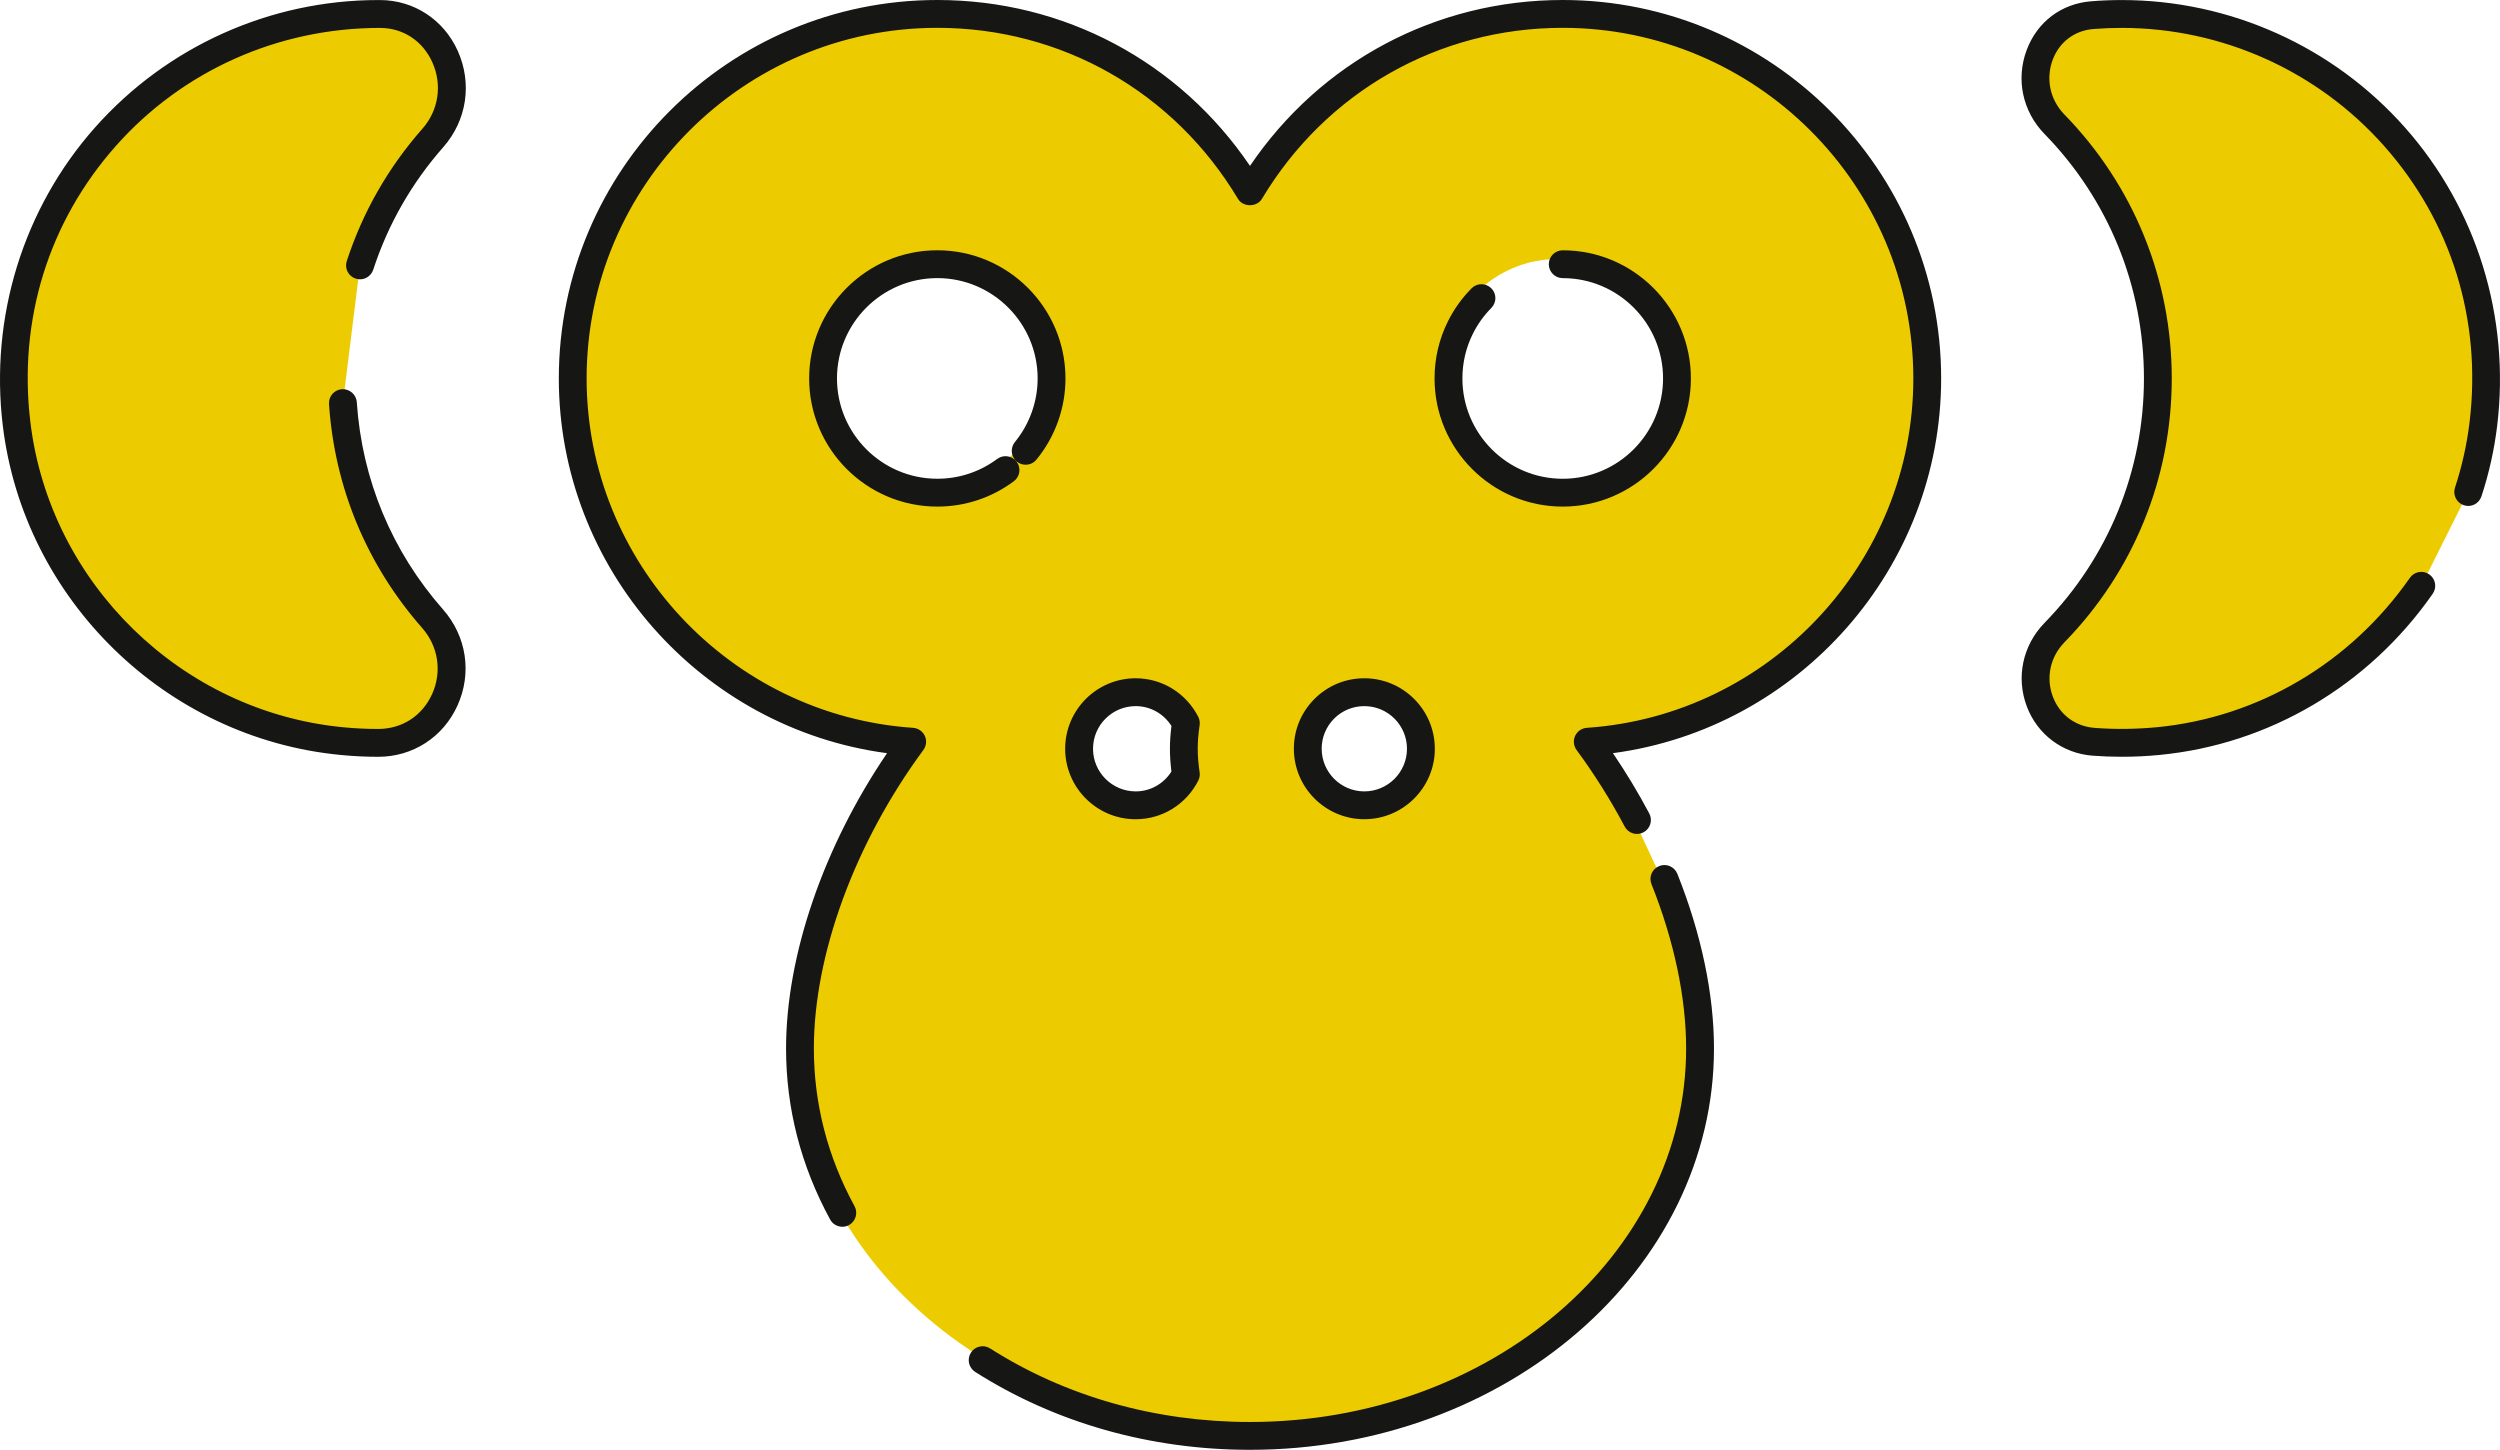 <svg version="1.1" id="图层_1" x="0px" y="0px" width="122.326px" height="70.94px" viewBox="0 0 122.326 70.94" enable-background="new 0 0 122.326 70.94" xml:space="preserve" xmlns="http://www.w3.org/2000/svg" xmlns:xlink="http://www.w3.org/1999/xlink" xmlns:xml="http://www.w3.org/XML/1998/namespace">
  <path fill="#ECCC00" d="M76.21,0.427c-6.508,0-12.186,3.497-15.3,8.703c-3.115-5.206-8.792-8.703-15.301-8.703
	c-9.853,0-17.838,7.985-17.838,17.838c0,9.435,7.333,17.141,16.609,17.774c-3.414,4.634-5.492,10.208-5.492,15.009
	c0,10.469,9.859,18.958,22.021,18.958s22.021-8.487,22.021-18.958c0-2.627-0.621-5.485-1.743-8.295l-1.34-2.883
	c-0.701-1.322-1.508-2.609-2.408-3.831c9.274-0.633,16.608-8.339,16.608-17.774C94.048,8.414,86.063,0.427,76.21,0.427z
	 M45.61,23.854c-3.087,0-5.59-2.502-5.59-5.59c0-3.086,2.501-5.589,5.59-5.589c3.088,0,5.59,2.503,5.59,5.589
	C51.2,21.351,48.698,23.854,45.61,23.854z M57.772,37.636c-0.459,0.896-1.381,1.516-2.456,1.516c-1.527,0-2.768-1.24-2.768-2.767
	c0-1.531,1.24-2.77,2.768-2.77c1.075,0,1.997,0.62,2.456,1.516c-0.058,0.41-0.1,0.826-0.1,1.252S57.712,37.225,57.772,37.636z
	 M66.505,39.149c-1.529,0-2.768-1.239-2.768-2.767c-0.002-1.529,1.237-2.768,2.768-2.768c1.527,0,2.767,1.238,2.767,2.768
	C69.272,37.91,68.033,39.149,66.505,39.149z M76.212,23.854c-3.088,0-5.59-2.502-5.59-5.59c0-3.086,2.5-5.589,5.59-5.589
	c3.086,0,5.59,2.503,5.59,5.589C81.802,21.351,79.298,23.854,76.212,23.854z M121.513,20.748c-0.139,1.146-0.389,2.257-0.741,3.328
	l-2.294,4.588c-2.918,4.186-7.589,7.087-12.871,7.598c-1.076,0.104-2.133,0.113-3.163,0.035c-0.87-0.066-1.571-0.458-2.062-1.019
	c-1.237-1.115-1.459-3.19-0.104-4.58c3.13-3.21,5.056-7.595,5.056-12.435c0-4.842-1.93-9.23-5.063-12.441
	c-1.845-1.893-0.779-5.125,1.856-5.335c0.473-0.037,0.953-0.056,1.436-0.056c5.014,0,9.541,2.068,12.78,5.396
	C120.101,9.537,122.221,14.903,121.513,20.748z M17.614,12.987l-0.835,6.736c0.269,4.034,1.88,7.699,4.389,10.552
	c2.068,2.353,0.468,6.076-2.664,6.075c-0.589,0-1.185-0.029-1.785-0.088c-4.182-0.404-7.974-2.312-10.822-5.164
	c-2.873-2.766-4.836-6.476-5.335-10.603C-0.755,9.643,7.668,0.431,18.256,0.431c0.029,0,0.06,0,0.087,0
	c1.061,0.004,1.931,0.453,2.543,1.125c1.392,1.246,1.725,3.564,0.292,5.193C19.598,8.544,18.374,10.661,17.614,12.987z" class="color c1"/>
  <path fill="#161615" d="M103.814,37.029c-0.478,0-0.952-0.018-1.423-0.053c-1.466-0.113-2.699-1.035-3.217-2.406
	c-0.538-1.424-0.206-2.993,0.867-4.094c3.137-3.216,4.863-7.463,4.863-11.959c0-4.499-1.729-8.749-4.868-11.965
	c-1.074-1.104-1.407-2.678-0.868-4.11c0.517-1.375,1.696-2.265,3.157-2.38c0.491-0.04,0.988-0.06,1.491-0.06
	c5.296,0,10.349,2.273,13.86,6.237c3.512,3.961,5.155,9.279,4.512,14.59c-0.141,1.17-0.399,2.334-0.77,3.458
	c-0.118,0.356-0.498,0.555-0.86,0.435c-0.357-0.118-0.552-0.503-0.435-0.86c0.343-1.039,0.582-2.115,0.713-3.196
	c0.604-4.997-0.879-9.799-4.179-13.523c-3.254-3.672-7.935-5.778-12.842-5.778c-0.465,0-0.928,0.018-1.382,0.054
	c-0.922,0.073-1.666,0.635-1.992,1.502c-0.351,0.932-0.133,1.959,0.568,2.679c3.39,3.473,5.256,8.061,5.256,12.917
	c0,4.853-1.863,9.438-5.25,12.91c-0.699,0.717-0.918,1.736-0.568,2.661c0.334,0.885,1.099,1.456,2.046,1.528
	c1,0.076,2.024,0.064,3.047-0.033c4.963-0.48,9.474-3.145,12.377-7.31c0.215-0.308,0.639-0.385,0.948-0.169
	c0.309,0.215,0.385,0.639,0.17,0.948c-3.133,4.494-8.004,7.369-13.364,7.887C105.052,37,104.431,37.029,103.814,37.029z
	 M22.384,34.524c0.719-1.588,0.448-3.388-0.704-4.7c-2.51-2.852-3.969-6.361-4.222-10.146c-0.024-0.375-0.357-0.657-0.725-0.635
	c-0.375,0.025-0.66,0.35-0.634,0.725c0.271,4.087,1.848,7.876,4.556,10.957c0.796,0.904,0.981,2.145,0.487,3.238
	c-0.484,1.068-1.47,1.705-2.639,1.705h-0.001c-0.563,0-1.142-0.027-1.72-0.084C8.875,34.82,2.443,28.546,1.488,20.667
	c-0.604-4.998,0.88-9.8,4.18-13.524c3.254-3.672,7.934-5.777,12.926-5.777C19.727,1.37,20.684,2,21.154,3.047
	c0.495,1.103,0.309,2.349-0.486,3.252c-1.674,1.9-2.919,4.08-3.701,6.476c-0.117,0.358,0.079,0.742,0.437,0.859
	c0.355,0.118,0.741-0.078,0.858-0.436c0.725-2.22,1.878-4.238,3.429-5.999c1.152-1.311,1.423-3.115,0.707-4.71
	c-0.686-1.526-2.141-2.479-3.797-2.487c-0.001,0-0.091,0-0.092,0c-5.296,0-10.348,2.273-13.861,6.237
	C1.136,10.2-0.507,15.519,0.137,20.83c1.029,8.51,7.976,15.285,16.516,16.109c0.62,0.061,1.242,0.092,1.851,0.092h0.001
	C20.198,37.031,21.685,36.07,22.384,34.524z M83.866,51.302c0-2.655-0.62-5.611-1.793-8.547c-0.141-0.35-0.537-0.52-0.886-0.38
	c-0.35,0.14-0.521,0.535-0.38,0.885c1.109,2.777,1.696,5.558,1.696,8.042c0,10.077-9.573,18.276-21.341,18.276
	c-4.62,0-9.018-1.244-12.716-3.6c-0.318-0.202-0.738-0.109-0.94,0.209c-0.202,0.317-0.108,0.738,0.208,0.94
	c3.917,2.494,8.568,3.813,13.448,3.813C73.681,70.94,83.866,62.131,83.866,51.302z M41.542,59.943
	c0.329-0.18,0.451-0.594,0.271-0.924c-1.32-2.424-1.99-5.02-1.99-7.718c0-4.59,2.003-10.05,5.358-14.604
	c0.148-0.201,0.175-0.465,0.07-0.691c-0.105-0.225-0.324-0.375-0.572-0.393c-8.957-0.611-15.975-8.12-15.975-17.095
	c0-9.46,7.696-17.156,17.157-17.156c6.077,0,11.579,3.129,14.716,8.371c0.246,0.411,0.922,0.411,1.168,0
	c3.137-5.242,8.638-8.371,14.716-8.371c9.462,0,17.159,7.696,17.159,17.156c0,8.974-7.018,16.483-15.976,17.095
	c-0.248,0.018-0.467,0.168-0.571,0.393c-0.105,0.227-0.078,0.49,0.069,0.691c0.874,1.186,1.666,2.446,2.354,3.746
	c0.175,0.332,0.586,0.46,0.921,0.283c0.332-0.177,0.459-0.589,0.283-0.921c-0.537-1.013-1.133-2.001-1.779-2.952
	c9.097-1.212,16.06-9.046,16.06-18.335C94.983,8.307,86.674,0,76.462,0c-6.199,0-11.842,3.014-15.3,8.117
	C57.705,3.014,52.062,0,45.863,0c-10.212,0-18.52,8.307-18.52,18.519c0,9.289,6.963,17.124,16.06,18.335
	c-3.108,4.576-4.941,9.901-4.941,14.448c0,2.929,0.726,5.744,2.157,8.369c0.122,0.228,0.357,0.355,0.599,0.355
	C41.328,60.026,41.438,60,41.542,59.943z M58.631,38.199c0.063-0.126,0.088-0.269,0.067-0.408c-0.063-0.436-0.093-0.803-0.093-1.154
	c0-0.346,0.029-0.715,0.093-1.156c0.021-0.14-0.004-0.282-0.067-0.407c-0.596-1.163-1.77-1.886-3.063-1.886
	c-1.902,0-3.449,1.547-3.449,3.449s1.547,3.449,3.449,3.449C56.863,40.086,58.037,39.363,58.631,38.199z M57.32,35.521
	c-0.052,0.409-0.075,0.769-0.075,1.116s0.024,0.714,0.073,1.115c-0.382,0.604-1.035,0.971-1.749,0.971
	c-1.15,0-2.087-0.936-2.087-2.086s0.937-2.086,2.087-2.086C56.283,34.551,56.936,34.918,57.32,35.521z M70.207,36.637
	c0-1.902-1.547-3.449-3.449-3.449c-0.923,0-1.789,0.359-2.441,1.012c-0.651,0.652-1.009,1.518-1.007,2.438
	c0,1.9,1.548,3.447,3.448,3.447C68.66,40.084,70.207,38.537,70.207,36.637z M68.844,36.637c0,1.149-0.936,2.086-2.087,2.086
	c-1.149,0-2.087-0.937-2.087-2.088c0-0.556,0.217-1.078,0.609-1.473c0.395-0.395,0.919-0.611,1.478-0.611
	C67.909,34.551,68.844,35.486,68.844,36.637z M82.736,18.518c0-3.458-2.813-6.271-6.271-6.271c-0.376,0-0.682,0.305-0.682,0.681
	c0,0.376,0.306,0.681,0.682,0.681c2.707,0,4.909,2.203,4.909,4.909s-2.202,4.908-4.909,4.908s-4.909-2.202-4.909-4.908
	c0-0.776,0.176-1.518,0.521-2.205l0,0c0.231-0.459,0.533-0.879,0.896-1.247c0.265-0.268,0.263-0.699-0.005-0.963
	c-0.269-0.265-0.7-0.263-0.964,0.005c-0.465,0.47-0.85,1.006-1.145,1.593c-0.001,0-0.001,0.001-0.001,0.002
	c-0.441,0.878-0.665,1.825-0.665,2.814c0,3.458,2.813,6.271,6.271,6.271S82.736,21.975,82.736,18.518z M49.607,23.548
	c0.303-0.224,0.365-0.65,0.14-0.953c-0.224-0.301-0.65-0.364-0.952-0.14c-0.854,0.634-1.868,0.97-2.932,0.97
	c-2.707,0-4.909-2.202-4.909-4.908s2.202-4.909,4.909-4.909s4.909,2.203,4.909,4.909c0,1.133-0.396,2.237-1.111,3.11
	c-0.24,0.291-0.197,0.72,0.093,0.959c0.29,0.238,0.72,0.198,0.958-0.094c0.917-1.116,1.422-2.527,1.422-3.975
	c0-3.458-2.813-6.271-6.271-6.271s-6.271,2.813-6.271,6.271c0,3.458,2.813,6.271,6.271,6.271
	C47.222,24.788,48.517,24.359,49.607,23.548z" class="color c2"/>
</svg>